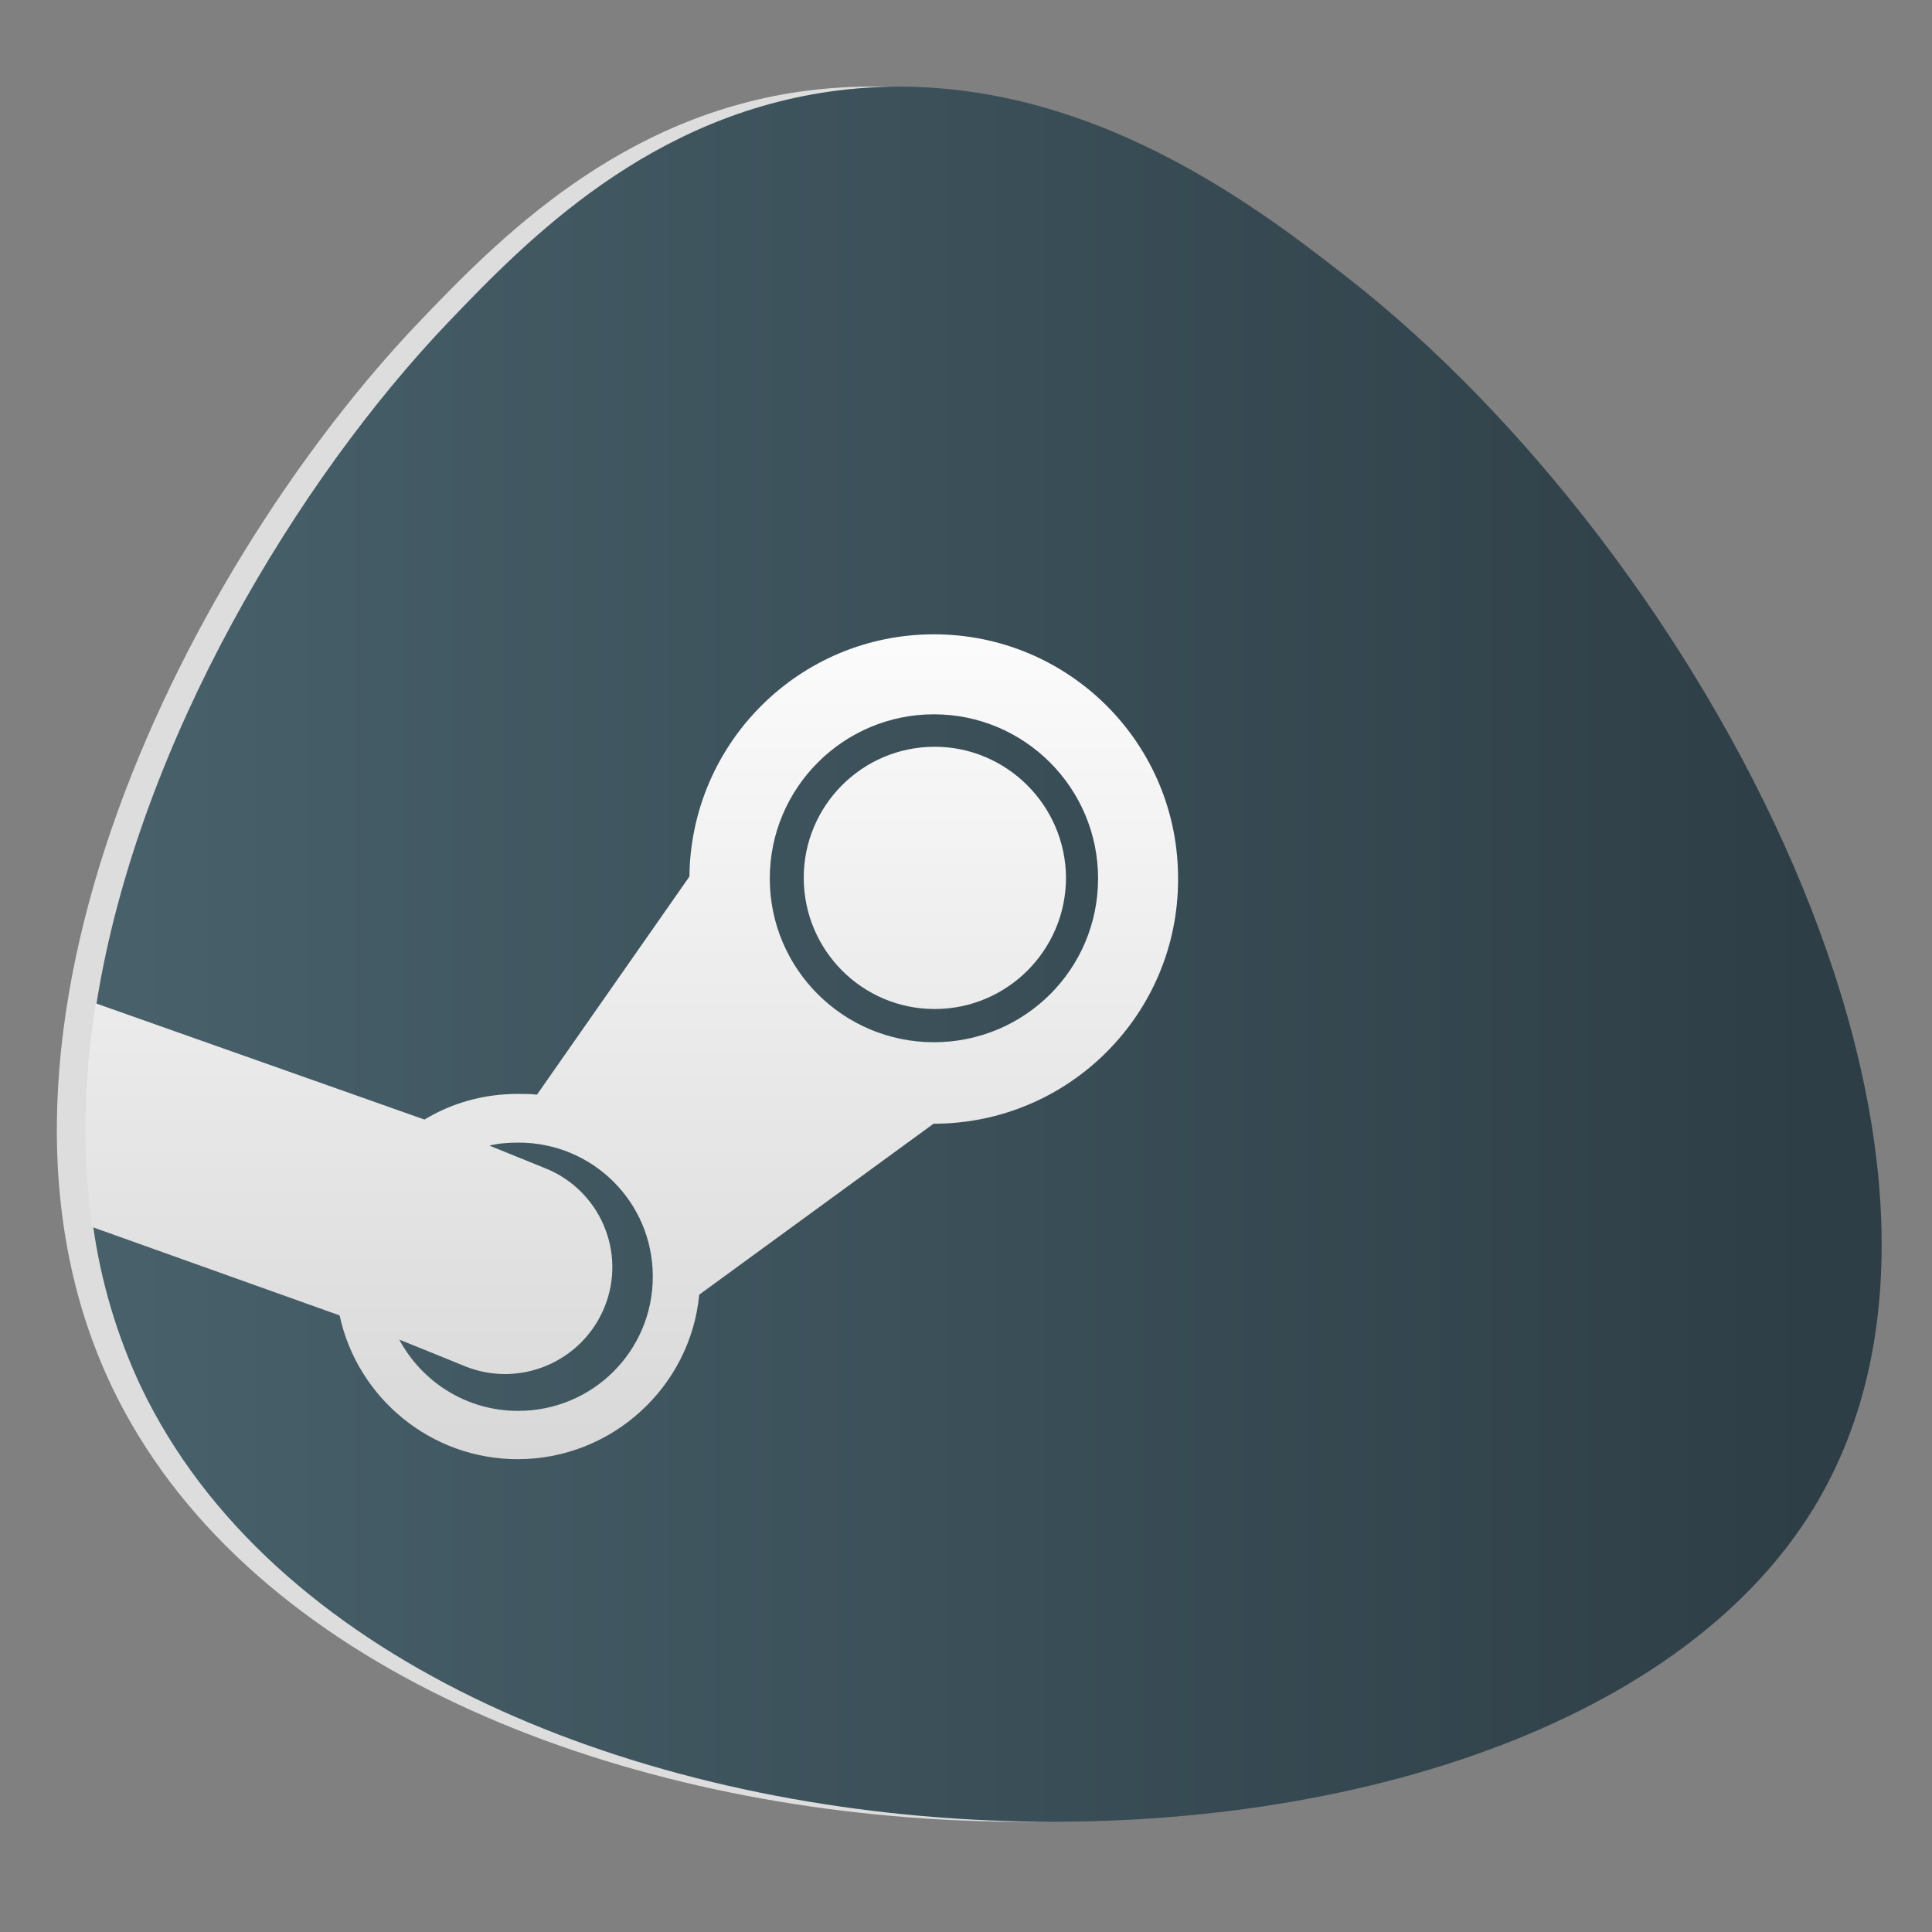 <?xml version="1.0" encoding="utf-8"?>
<!-- Generator: Adobe Illustrator 24.0.1, SVG Export Plug-In . SVG Version: 6.00 Build 0)  -->
<svg version="1.1" id="Layer_1" xmlns="http://www.w3.org/2000/svg" xmlns:xlink="http://www.w3.org/1999/xlink" x="0px" y="0px"
	 viewBox="0 0 512 512" style="enable-background:new 0 0 512 512;" xml:space="preserve">
<rect x="0" y="0" width="512" height="512" fill="#808080" stroke="none"/>
<style type="text/css">
	.st0{fill:#DDDDDD;}
	.st1{fill:url(#SVGID_1_);}
	.st2{fill:url(#SVGID_2_);}
</style>
<path class="st0" d="M110.9,85.5C132,63.4,164.4,30.3,214.1,24c61.5-7.8,110.5,30.3,135,49.4c94.1,73.2,180.2,233.3,124,326
	c-72.8,120-374.9,111.4-443.4-31.8C-15,274.1,51.5,147.8,110.9,85.5z"/>
<linearGradient id="SVGID_1_" gradientUnits="userSpaceOnUse" x1="22.828" y1="261.128" x2="498.661" y2="261.128" gradientTransform="matrix(1 0 0 -1 0 514)">
	<stop  offset="2.603566e-02" style="stop-color:#47606A"/>
	<stop  offset="0.961" style="stop-color:#2E3E46"/>
</linearGradient>
<path class="st1" d="M480.8,399.4C408,519.4,106,510.8,37.4,367.6C31,354,26.8,339.8,24.7,325.1c-2.9-19.3-2.3-39.3,0.9-59.3
	c11.1-69.4,53.7-139,93.1-180.3c21.1-22.1,53.5-55.2,103.2-61.5c61.5-7.8,110.5,30.3,135,49.4C450.9,146.7,537,306.7,480.8,399.4z"
	/>
<linearGradient id="SVGID_2_" gradientUnits="userSpaceOnUse" x1="551.986" y1="-652.608" x2="551.986" y2="-411.969" gradientTransform="matrix(1 0 0 -1 -384.571 -265.908)">
	<stop  offset="0" style="stop-color:#D8D8D8"/>
	<stop  offset="1" style="stop-color:#FFFFFF"/>
</linearGradient>
<path class="st2" d="M247.7,197.9c-19.2,0-34.7,15.6-34.7,34.7c0,19.2,15.5,34.8,34.7,34.8s34.8-15.6,34.8-34.8
	C282.4,213.5,266.8,197.9,247.7,197.9z M247.7,197.9c-19.2,0-34.7,15.6-34.7,34.7c0,19.2,15.5,34.8,34.7,34.8s34.8-15.6,34.8-34.8
	C282.4,213.5,266.8,197.9,247.7,197.9z M247.5,168.1c-35.6,0-64.4,28.7-64.8,64.2l-40.4,57.8c-1.6-0.2-3.3-0.2-5.1-0.2
	c-9,0-17.5,2.4-24.7,6.8l-87.1-30.8c-3.2,20-3.8,40-0.9,59.3L90,348.6c4.7,21.8,24.1,38.1,47.2,38.1c25,0,45.8-19.2,48.1-43.6
	l62.1-45.3c35.8,0,64.8-29,64.8-64.7C312.4,197.1,283.3,168.1,247.5,168.1z M137.3,373.9c-13.7,0-25.5-7.7-31.5-18.9
	c5.9,2.4,11.7,4.7,17.5,7.1c14.5,5.8,31-1.2,36.9-15.7c5.9-14.5-1.2-31-15.7-36.8l-14.8-6c2.4-0.6,5-0.8,7.7-0.8
	c19.7,0,35.6,15.8,35.6,35.5C173,358,157.1,373.9,137.3,373.9z M247.5,276.2c-24,0-43.5-19.4-43.5-43.4s19.5-43.5,43.5-43.5
	s43.5,19.5,43.5,43.5C291,256.9,271.5,276.2,247.5,276.2z M247.7,197.9c-19.2,0-34.7,15.6-34.7,34.7c0,19.2,15.5,34.8,34.7,34.8
	s34.8-15.6,34.8-34.8C282.4,213.5,266.8,197.9,247.7,197.9z M247.7,197.9c-19.2,0-34.7,15.6-34.7,34.7c0,19.2,15.5,34.8,34.7,34.8
	s34.8-15.6,34.8-34.8C282.4,213.5,266.8,197.9,247.7,197.9z M247.7,197.9c-19.2,0-34.7,15.6-34.7,34.7c0,19.2,15.5,34.8,34.7,34.8
	s34.8-15.6,34.8-34.8C282.4,213.5,266.8,197.9,247.7,197.9z"/>
</svg>
